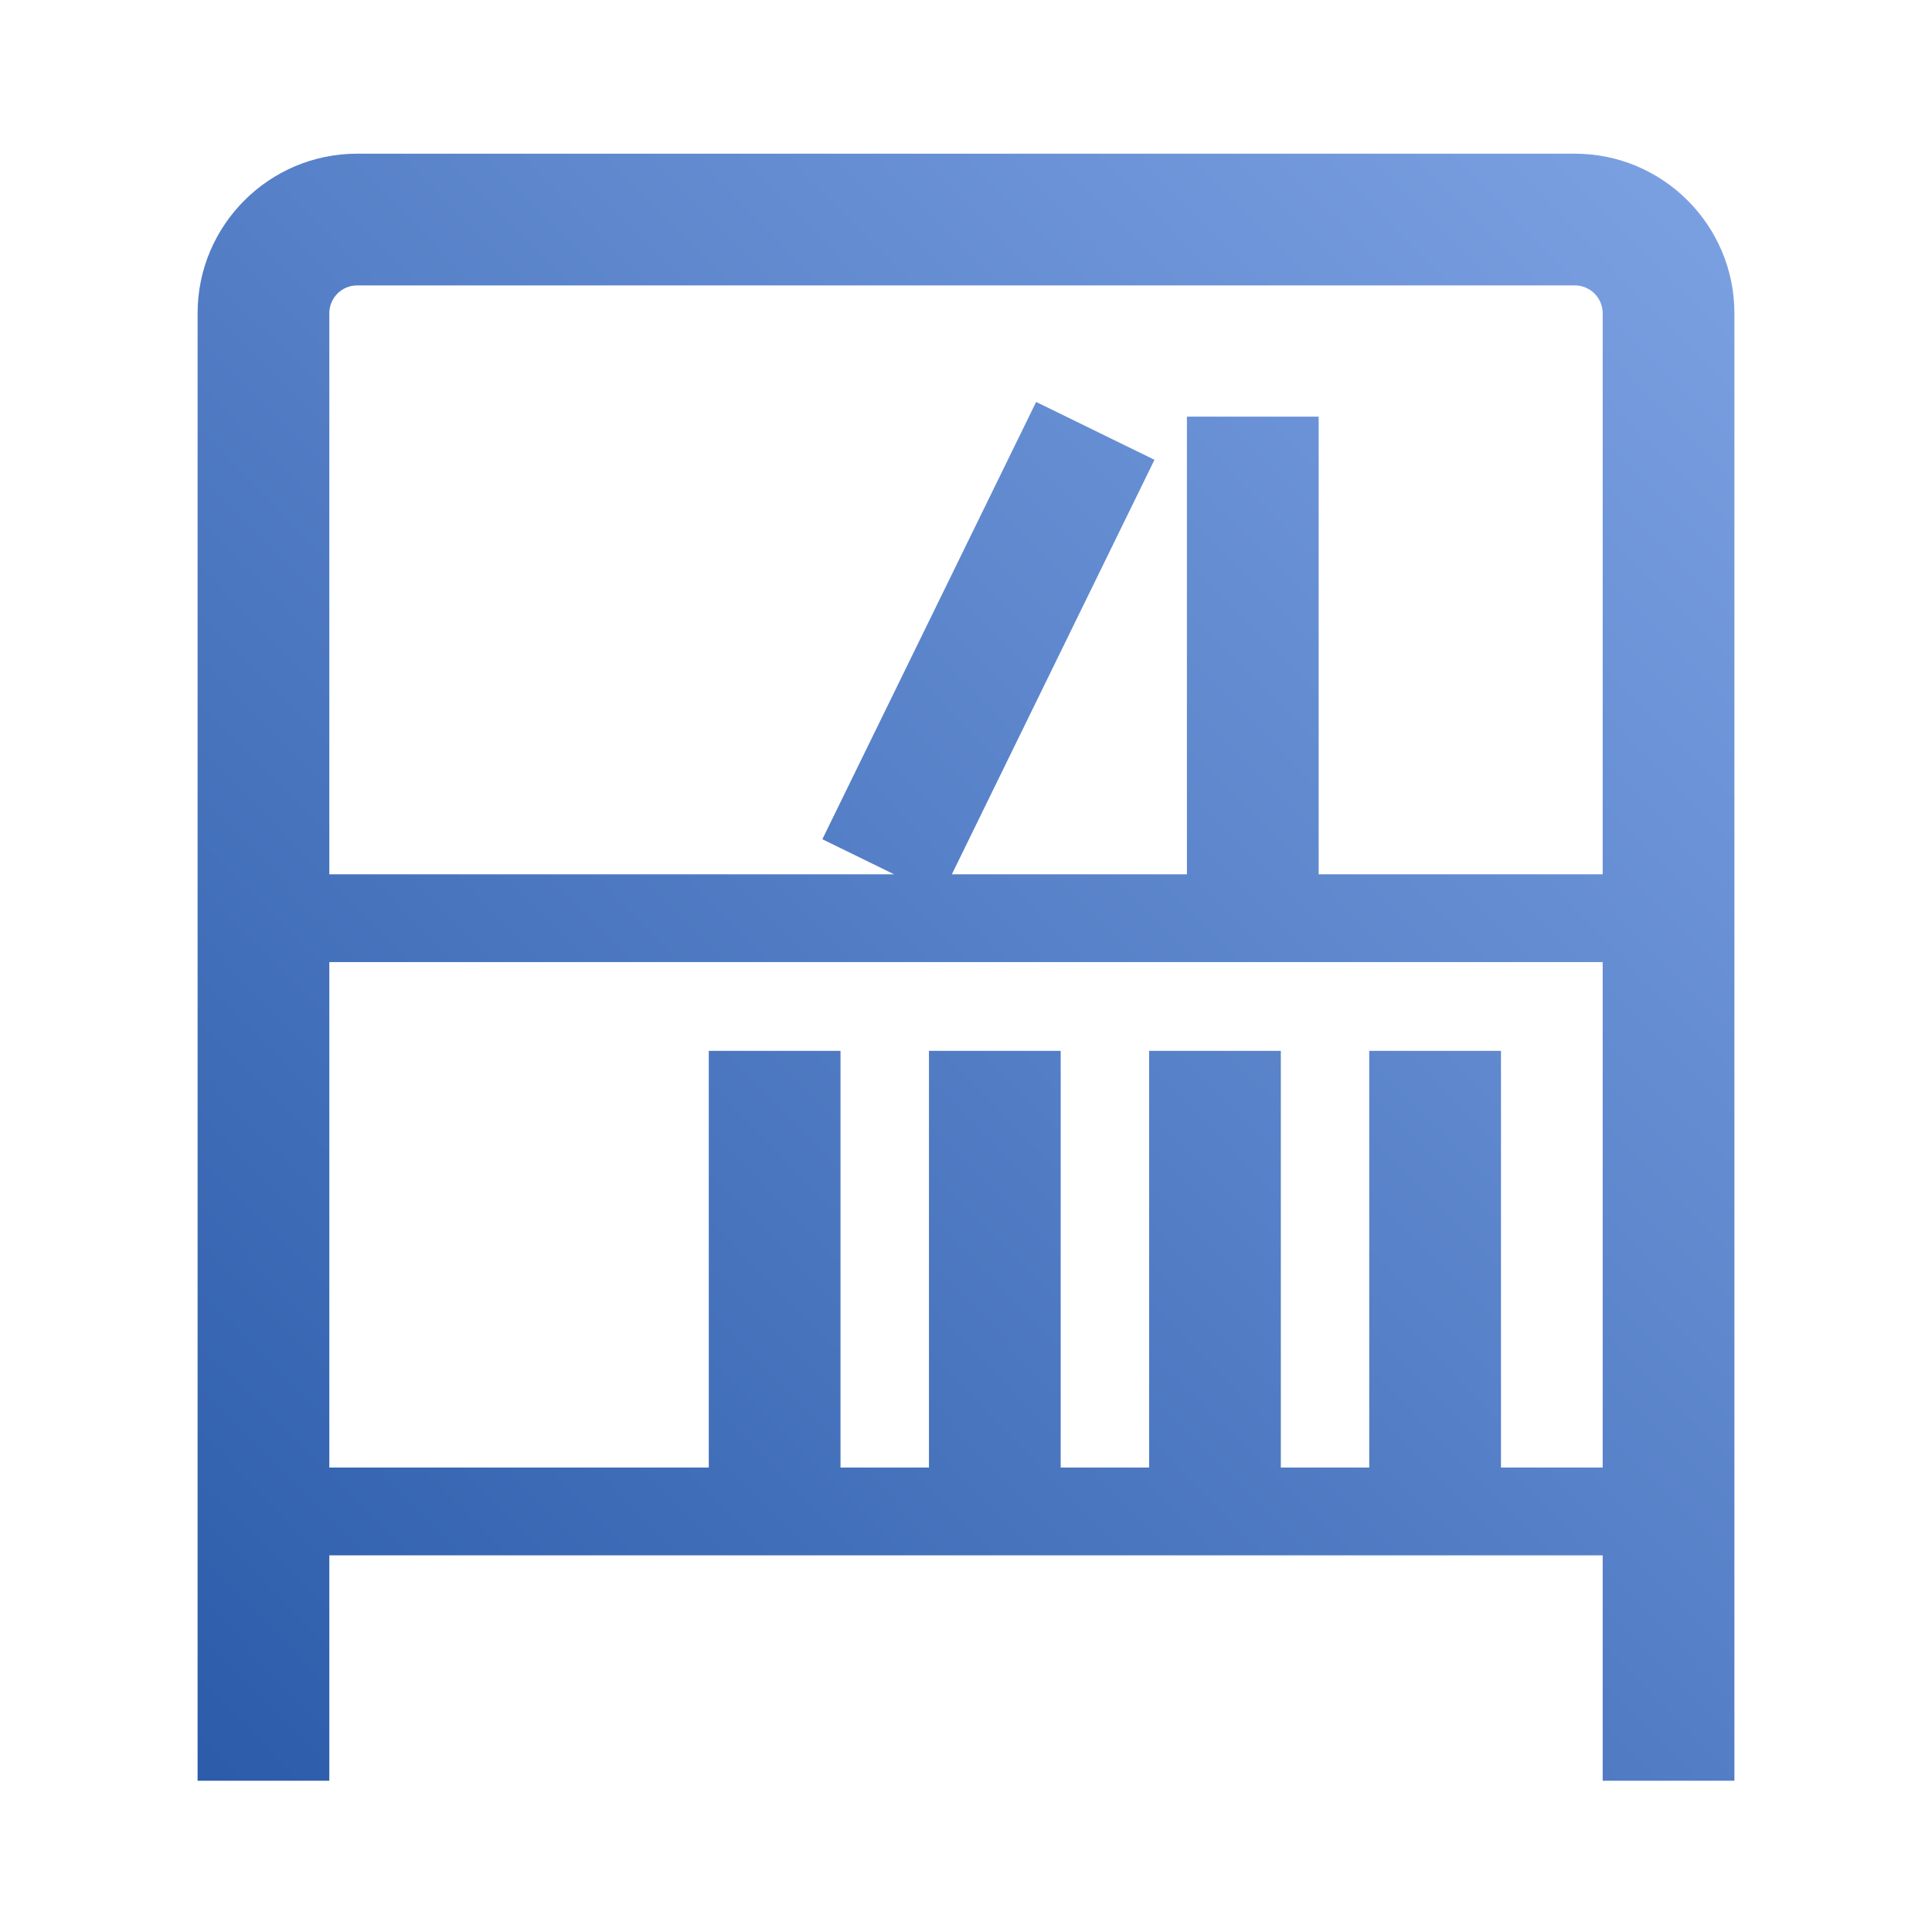 <?xml version="1.0" encoding="UTF-8"?>
<svg width="88px" height="88px" viewBox="0 0 88 88" version="1.1" xmlns="http://www.w3.org/2000/svg" xmlns:xlink="http://www.w3.org/1999/xlink">
    <!-- Generator: Sketch 51 (57462) - http://www.bohemiancoding.com/sketch -->
    <title>Room/room_icon_study_s</title>
    <desc>Created with Sketch.</desc>
    <defs>
        <linearGradient x1="112.961%" y1="-19.111%" x2="-16.657%" y2="116.978%" id="linearGradient-1">
            <stop stop-color="#8AADEC" offset="0%"></stop>
            <stop stop-color="#1E50A0" offset="100%"></stop>
        </linearGradient>
    </defs>
    <g id="Room/room_icon_study_s" stroke="none" stroke-width="1" fill="none" fill-rule="evenodd">
        <path d="M73,66.844 L73,43.822 L15,43.822 L15,66.844 L32.284,66.844 L32.284,47.866 L38.284,47.866 L38.284,66.844 L42.313,66.844 L42.313,47.866 L48.313,47.866 L48.313,66.844 L52.34,66.844 L52.34,47.866 L58.34,47.866 L58.34,66.844 L62.367,66.844 L62.367,47.866 L68.367,47.866 L68.367,66.844 L73,66.844 Z M73,70.844 L15,70.844 L15,81.111 L9,81.111 L9,14.266 C9,10.259 12.26,7 16.267,7 L71.733,7 C75.74,7 79,10.259 79,14.266 L79,81.111 L73,81.111 L73,70.844 Z M73,39.822 L73,14.266 C73,13.568 72.432,13 71.733,13 L16.267,13 C15.568,13 15,13.568 15,14.266 L15,39.822 L40.722,39.822 L37.457,38.226 L47.195,18.308 L52.585,20.943 L43.356,39.822 L54.063,39.822 L54.063,18.977 L60.063,18.977 L60.063,39.822 L73,39.822 Z" id="Combined-Shape" fill="url(#linearGradient-1)"></path>
    </g>
</svg>
